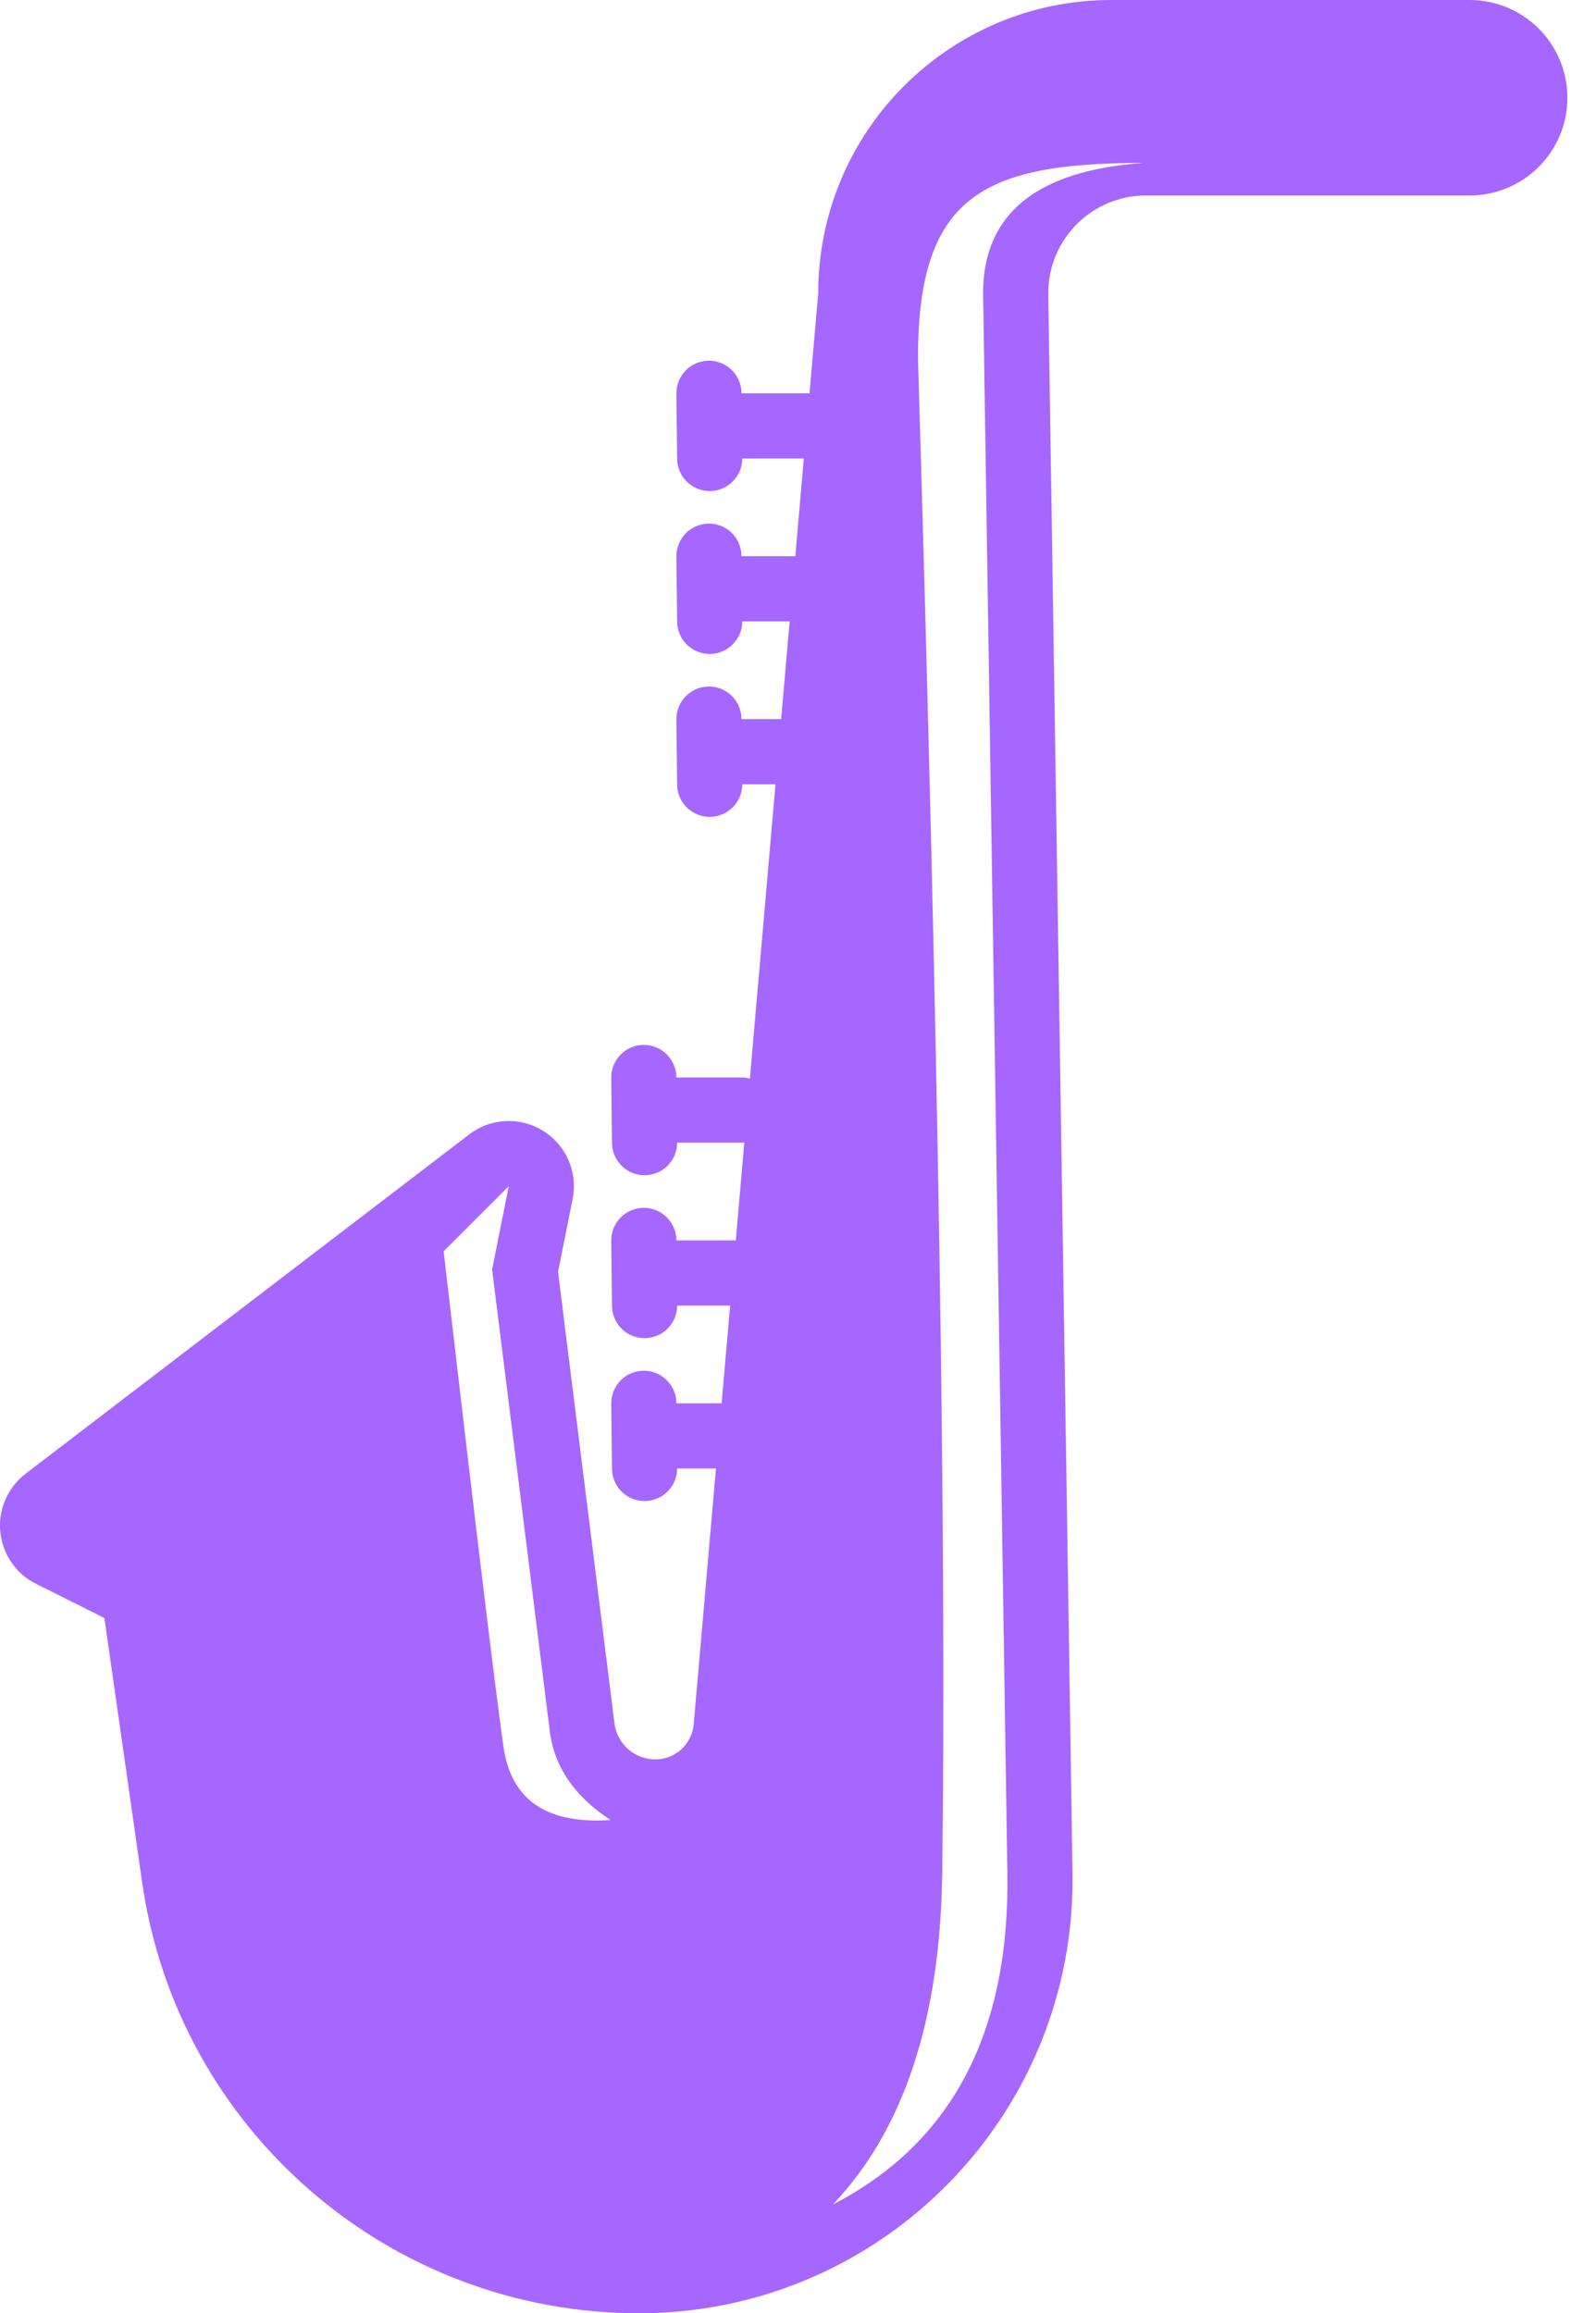 <?xml version="1.0" encoding="UTF-8"?>
<svg width="49px" height="71px" viewBox="0 0 49 71" version="1.1" xmlns="http://www.w3.org/2000/svg" xmlns:xlink="http://www.w3.org/1999/xlink">
    <!-- Generator: Sketch 48.1 (47250) - http://www.bohemiancoding.com/sketch -->
    <title>Jazz</title>
    <desc>Created with Sketch.</desc>
    <defs></defs>
    <g id="Artboard" stroke="none" stroke-width="1" fill="none" fill-rule="evenodd" transform="translate(-552, -110)">
        <path d="M576.853,122.075 L577.121,119 C577.121,114.029 581.15,110 586.121,110 L597.121,110 C598.778,110 600.121,111.343 600.121,113 C600.121,114.657 598.778,116 597.121,116 L587.183,116 C585.526,116 584.183,117.343 584.183,119 C584.183,119.015 584.431,135.177 584.928,167.486 C585.041,174.836 579.175,180.885 571.826,180.998 C571.723,181 571.723,181 571.621,181 C563.951,181 557.448,175.36 556.363,167.767 L555.205,159.66 L553.106,158.611 C552.118,158.117 551.717,156.915 552.211,155.927 C552.347,155.655 552.544,155.418 552.785,155.233 L566.405,144.818 C567.282,144.147 568.537,144.315 569.208,145.192 C569.558,145.649 569.694,146.235 569.581,146.799 L569.133,149.037 L570.865,162.891 C570.944,163.525 571.483,164 572.121,164 C572.734,164 573.245,163.531 573.298,162.921 L573.981,155.071 L572.789,155.071 C572.789,155.618 572.348,156.065 571.8,156.071 C571.247,156.077 570.795,155.634 570.789,155.082 L570.766,153.082 C570.76,152.53 571.203,152.077 571.755,152.071 C572.307,152.065 572.76,152.508 572.766,153.06 L572.766,153.071 L574.155,153.071 L574.416,150.071 L572.789,150.071 C572.789,150.618 572.348,151.065 571.8,151.071 C571.247,151.077 570.795,150.634 570.789,150.082 L570.766,148.082 C570.76,147.53 571.203,147.077 571.755,147.071 C572.307,147.065 572.76,147.508 572.766,148.06 L572.766,148.071 L574.59,148.071 L574.852,145.067 C574.824,145.07 574.795,145.071 574.766,145.071 L572.789,145.071 C572.789,145.618 572.348,146.065 571.8,146.071 C571.247,146.077 570.795,145.634 570.789,145.082 L570.766,143.082 C570.76,142.53 571.203,142.077 571.755,142.071 C572.307,142.065 572.76,142.508 572.766,143.06 L572.766,143.071 L574.766,143.071 C574.855,143.071 574.941,143.082 575.023,143.104 L575.809,134.071 L574.789,134.071 C574.789,134.618 574.348,135.065 573.8,135.071 C573.247,135.077 572.795,134.634 572.789,134.082 L572.766,132.082 C572.76,131.53 573.203,131.077 573.755,131.071 C574.307,131.065 574.76,131.508 574.766,132.06 L574.766,132.071 L575.983,132.071 L576.244,129.071 L574.789,129.071 C574.789,129.618 574.348,130.065 573.8,130.071 C573.247,130.077 572.795,129.634 572.789,129.082 L572.766,127.082 C572.76,126.53 573.203,126.077 573.755,126.071 C574.307,126.065 574.76,126.508 574.766,127.06 L574.766,127.071 L576.418,127.071 L576.679,124.071 L574.789,124.071 C574.789,124.618 574.348,125.065 573.8,125.071 C573.247,125.077 572.795,124.634 572.789,124.082 L572.766,122.082 C572.76,121.53 573.203,121.077 573.755,121.071 C574.307,121.065 574.76,121.508 574.766,122.06 L574.766,122.071 L576.766,122.071 C576.796,122.071 576.825,122.072 576.853,122.075 Z M580.183,121 C580.812,141.965 581.06,157.46 580.928,167.486 C580.869,171.977 579.75,175.369 577.57,177.662 C581.218,175.778 583.004,172.386 582.928,167.486 C582.431,135.177 582.183,119.015 582.183,119 C582.183,116.562 583.829,115.229 587.121,115 C582.15,115 580.183,116.029 580.183,121 Z M570.745,165.861 C569.638,165.136 569.017,164.229 568.88,163.139 L567.108,148.963 L567.62,146.407 L565.62,148.407 C566.612,156.938 567.226,162.013 567.461,163.631 C567.696,165.249 568.791,165.993 570.745,165.861 Z" id="Jazz" fill="#A567FF" fill-rule="nonzero"></path>
    </g>
</svg>